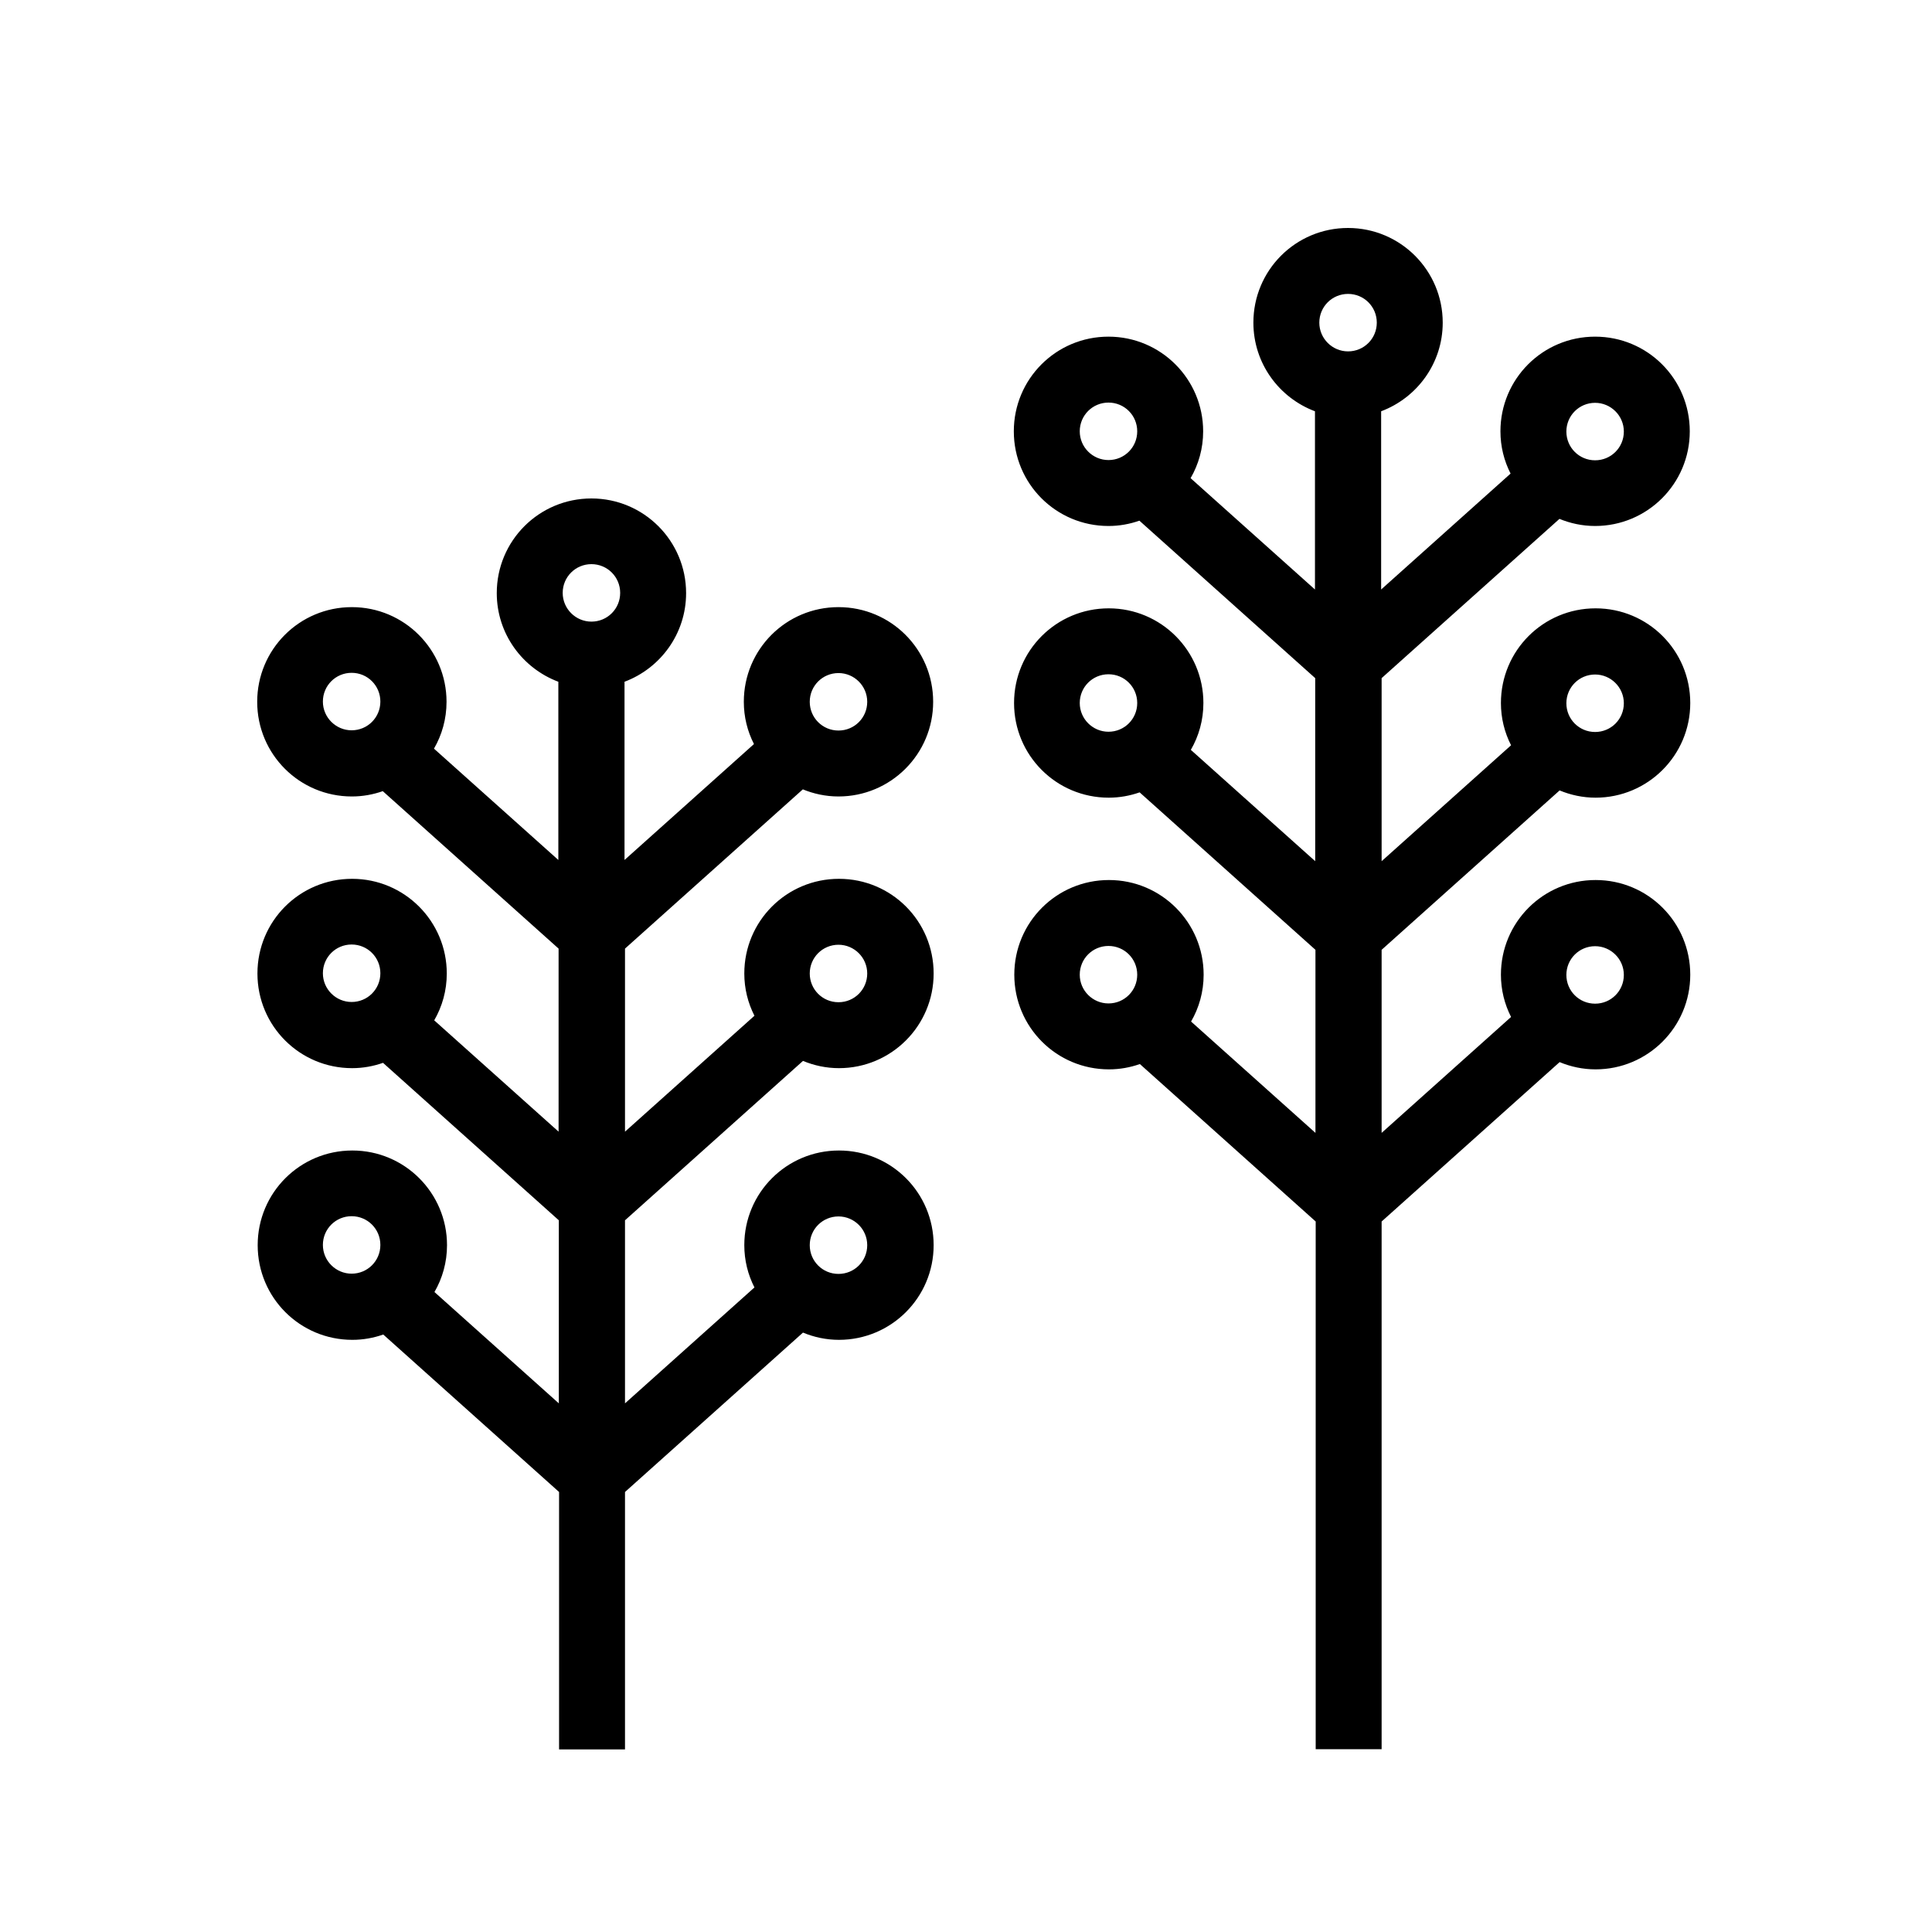<svg xmlns="http://www.w3.org/2000/svg" viewBox="0 0 80 80">
<path d="M33.23 32.68c.46.19.96.3 1.49.3 2.16 0 3.92-1.75 3.92-3.92 0-2.17-1.75-3.92-3.92-3.92-2.17 0-3.92 1.75-3.92 3.92 0 .63.15 1.22.42 1.75l-5.36 4.8v-7.38c1.49-.56 2.55-1.99 2.55-3.67 0-2.16-1.75-3.92-3.92-3.92-2.17 0-3.92 1.75-3.92 3.92 0 1.68 1.06 3.11 2.55 3.67v7.38l-5.15-4.61c.33-.57.52-1.23.52-1.94 0-2.16-1.75-3.92-3.92-3.92-2.17 0-3.92 1.75-3.92 3.92 0 2.17 1.75 3.92 3.92 3.92.45 0 .88-.08 1.28-.22l7.28 6.52v7.58l-5.15-4.61c.33-.57.52-1.23.52-1.94 0-2.16-1.75-3.92-3.92-3.92-2.17 0-3.92 1.75-3.92 3.92 0 2.17 1.75 3.92 3.92 3.92.45 0 .88-.08 1.28-.22l7.28 6.52v7.58l-5.15-4.61c.33-.57.52-1.23.52-1.94 0-2.16-1.75-3.92-3.92-3.92-2.17 0-3.92 1.75-3.92 3.92 0 2.17 1.75 3.92 3.92 3.92.45 0 .88-.08 1.28-.22l7.28 6.52v10.66h2.73v-10.66l7.37-6.6c.46.19.96.3 1.49.3 2.16 0 3.92-1.75 3.92-3.92 0-2.17-1.75-3.92-3.92-3.92-2.17 0-3.92 1.75-3.92 3.92 0 .63.15 1.22.42 1.75l-5.36 4.8v-7.58l7.37-6.6c.46.19.96.3 1.49.3 2.16 0 3.92-1.75 3.92-3.92 0-2.17-1.75-3.92-3.92-3.92-2.17 0-3.92 1.75-3.92 3.92 0 .63.15 1.22.42 1.75l-5.36 4.8v-7.58l7.37-6.6ZM34.72 27.87c.65 0 1.19.53 1.19 1.19 0 .66-.53 1.19-1.19 1.19-.66 0-1.19-.53-1.19-1.19 0-.66.53-1.19 1.19-1.19ZM14.56 30.24c-.65 0-1.19-.53-1.19-1.19 0-.66.53-1.19 1.19-1.19.66 0 1.19.53 1.19 1.19 0 .66-.53 1.19-1.19 1.19ZM14.56 41.49c-.65 0-1.19-.53-1.19-1.19 0-.66.53-1.19 1.19-1.19.66 0 1.19.53 1.19 1.19 0 .66-.53 1.19-1.19 1.19ZM14.56 52.74c-.65 0-1.19-.53-1.19-1.19 0-.66.53-1.19 1.19-1.19.66 0 1.19.53 1.19 1.19 0 .66-.53 1.19-1.19 1.19ZM24.49 25.74c-.65 0-1.19-.53-1.19-1.19 0-.66.53-1.19 1.19-1.19.66 0 1.19.53 1.19 1.19 0 .66-.53 1.19-1.19 1.19ZM34.72 50.37c.65 0 1.19.53 1.19 1.19 0 .66-.53 1.19-1.19 1.19-.66 0-1.19-.53-1.19-1.19 0-.66.53-1.19 1.19-1.19ZM34.72 39.12c.65 0 1.19.53 1.19 1.19 0 .66-.53 1.19-1.19 1.19-.66 0-1.19-.53-1.19-1.19 0-.66.53-1.19 1.19-1.19ZM64.56 21.48c.46.19.96.3 1.49.3 2.16 0 3.92-1.75 3.92-3.92 0-2.17-1.75-3.92-3.92-3.92-2.17 0-3.92 1.75-3.92 3.92 0 .63.15 1.22.42 1.75l-5.36 4.8v-7.38c1.49-.56 2.55-1.99 2.55-3.67 0-2.16-1.75-3.92-3.92-3.92-2.17 0-3.92 1.75-3.92 3.92 0 1.68 1.06 3.11 2.55 3.67v7.38l-5.15-4.61c.33-.57.52-1.23.52-1.94 0-2.16-1.75-3.92-3.92-3.92-2.17 0-3.92 1.75-3.92 3.92 0 2.17 1.75 3.92 3.92 3.92.45 0 .88-.08 1.28-.22l7.28 6.52v7.58l-5.15-4.61c.33-.57.52-1.23.52-1.94 0-2.16-1.75-3.92-3.92-3.92-2.17 0-3.92 1.75-3.92 3.92 0 2.17 1.75 3.92 3.92 3.92.45 0 .88-.08 1.28-.22l7.28 6.52v7.58l-5.15-4.61c.33-.57.52-1.23.52-1.94 0-2.16-1.75-3.92-3.92-3.92-2.17 0-3.92 1.75-3.92 3.92 0 2.17 1.75 3.92 3.92 3.92.45 0 .88-.08 1.28-.22l7.28 6.52v21.85h2.73v-21.85l7.37-6.6c.46.19.96.3 1.49.3 2.16 0 3.92-1.75 3.92-3.92 0-2.17-1.75-3.92-3.92-3.92-2.17 0-3.92 1.75-3.92 3.92 0 .63.15 1.22.42 1.75l-5.36 4.8v-7.58l7.37-6.6c.46.19.96.3 1.49.3 2.16 0 3.92-1.75 3.92-3.92 0-2.17-1.75-3.92-3.92-3.92-2.17 0-3.92 1.75-3.92 3.92 0 .63.15 1.22.42 1.75l-5.36 4.8v-7.58l7.37-6.6ZM66.05 16.68c.65 0 1.19.53 1.19 1.19 0 .66-.53 1.19-1.19 1.19-.66 0-1.19-.53-1.19-1.19 0-.66.53-1.19 1.19-1.19ZM45.9 19.05c-.65 0-1.19-.53-1.19-1.19 0-.66.53-1.19 1.19-1.19.66 0 1.19.53 1.19 1.19 0 .66-.53 1.19-1.19 1.19ZM45.9 30.3c-.65 0-1.19-.53-1.19-1.19 0-.66.53-1.19 1.19-1.19.66 0 1.19.53 1.19 1.19 0 .66-.53 1.19-1.19 1.19ZM45.9 41.55c-.65 0-1.19-.53-1.19-1.19 0-.66.53-1.19 1.19-1.19.66 0 1.19.53 1.19 1.19 0 .66-.53 1.19-1.19 1.19ZM55.82 14.55c-.65 0-1.19-.53-1.19-1.19 0-.66.53-1.19 1.19-1.19.66 0 1.19.53 1.19 1.19 0 .66-.53 1.19-1.19 1.19ZM66.05 39.18c.65 0 1.19.53 1.19 1.19 0 .66-.53 1.19-1.19 1.19-.66 0-1.19-.53-1.19-1.19 0-.66.53-1.19 1.19-1.19ZM66.05 27.93c.65 0 1.19.53 1.19 1.19 0 .66-.53 1.19-1.19 1.19-.66 0-1.19-.53-1.19-1.19 0-.66.53-1.19 1.19-1.19Z"/>
</svg>